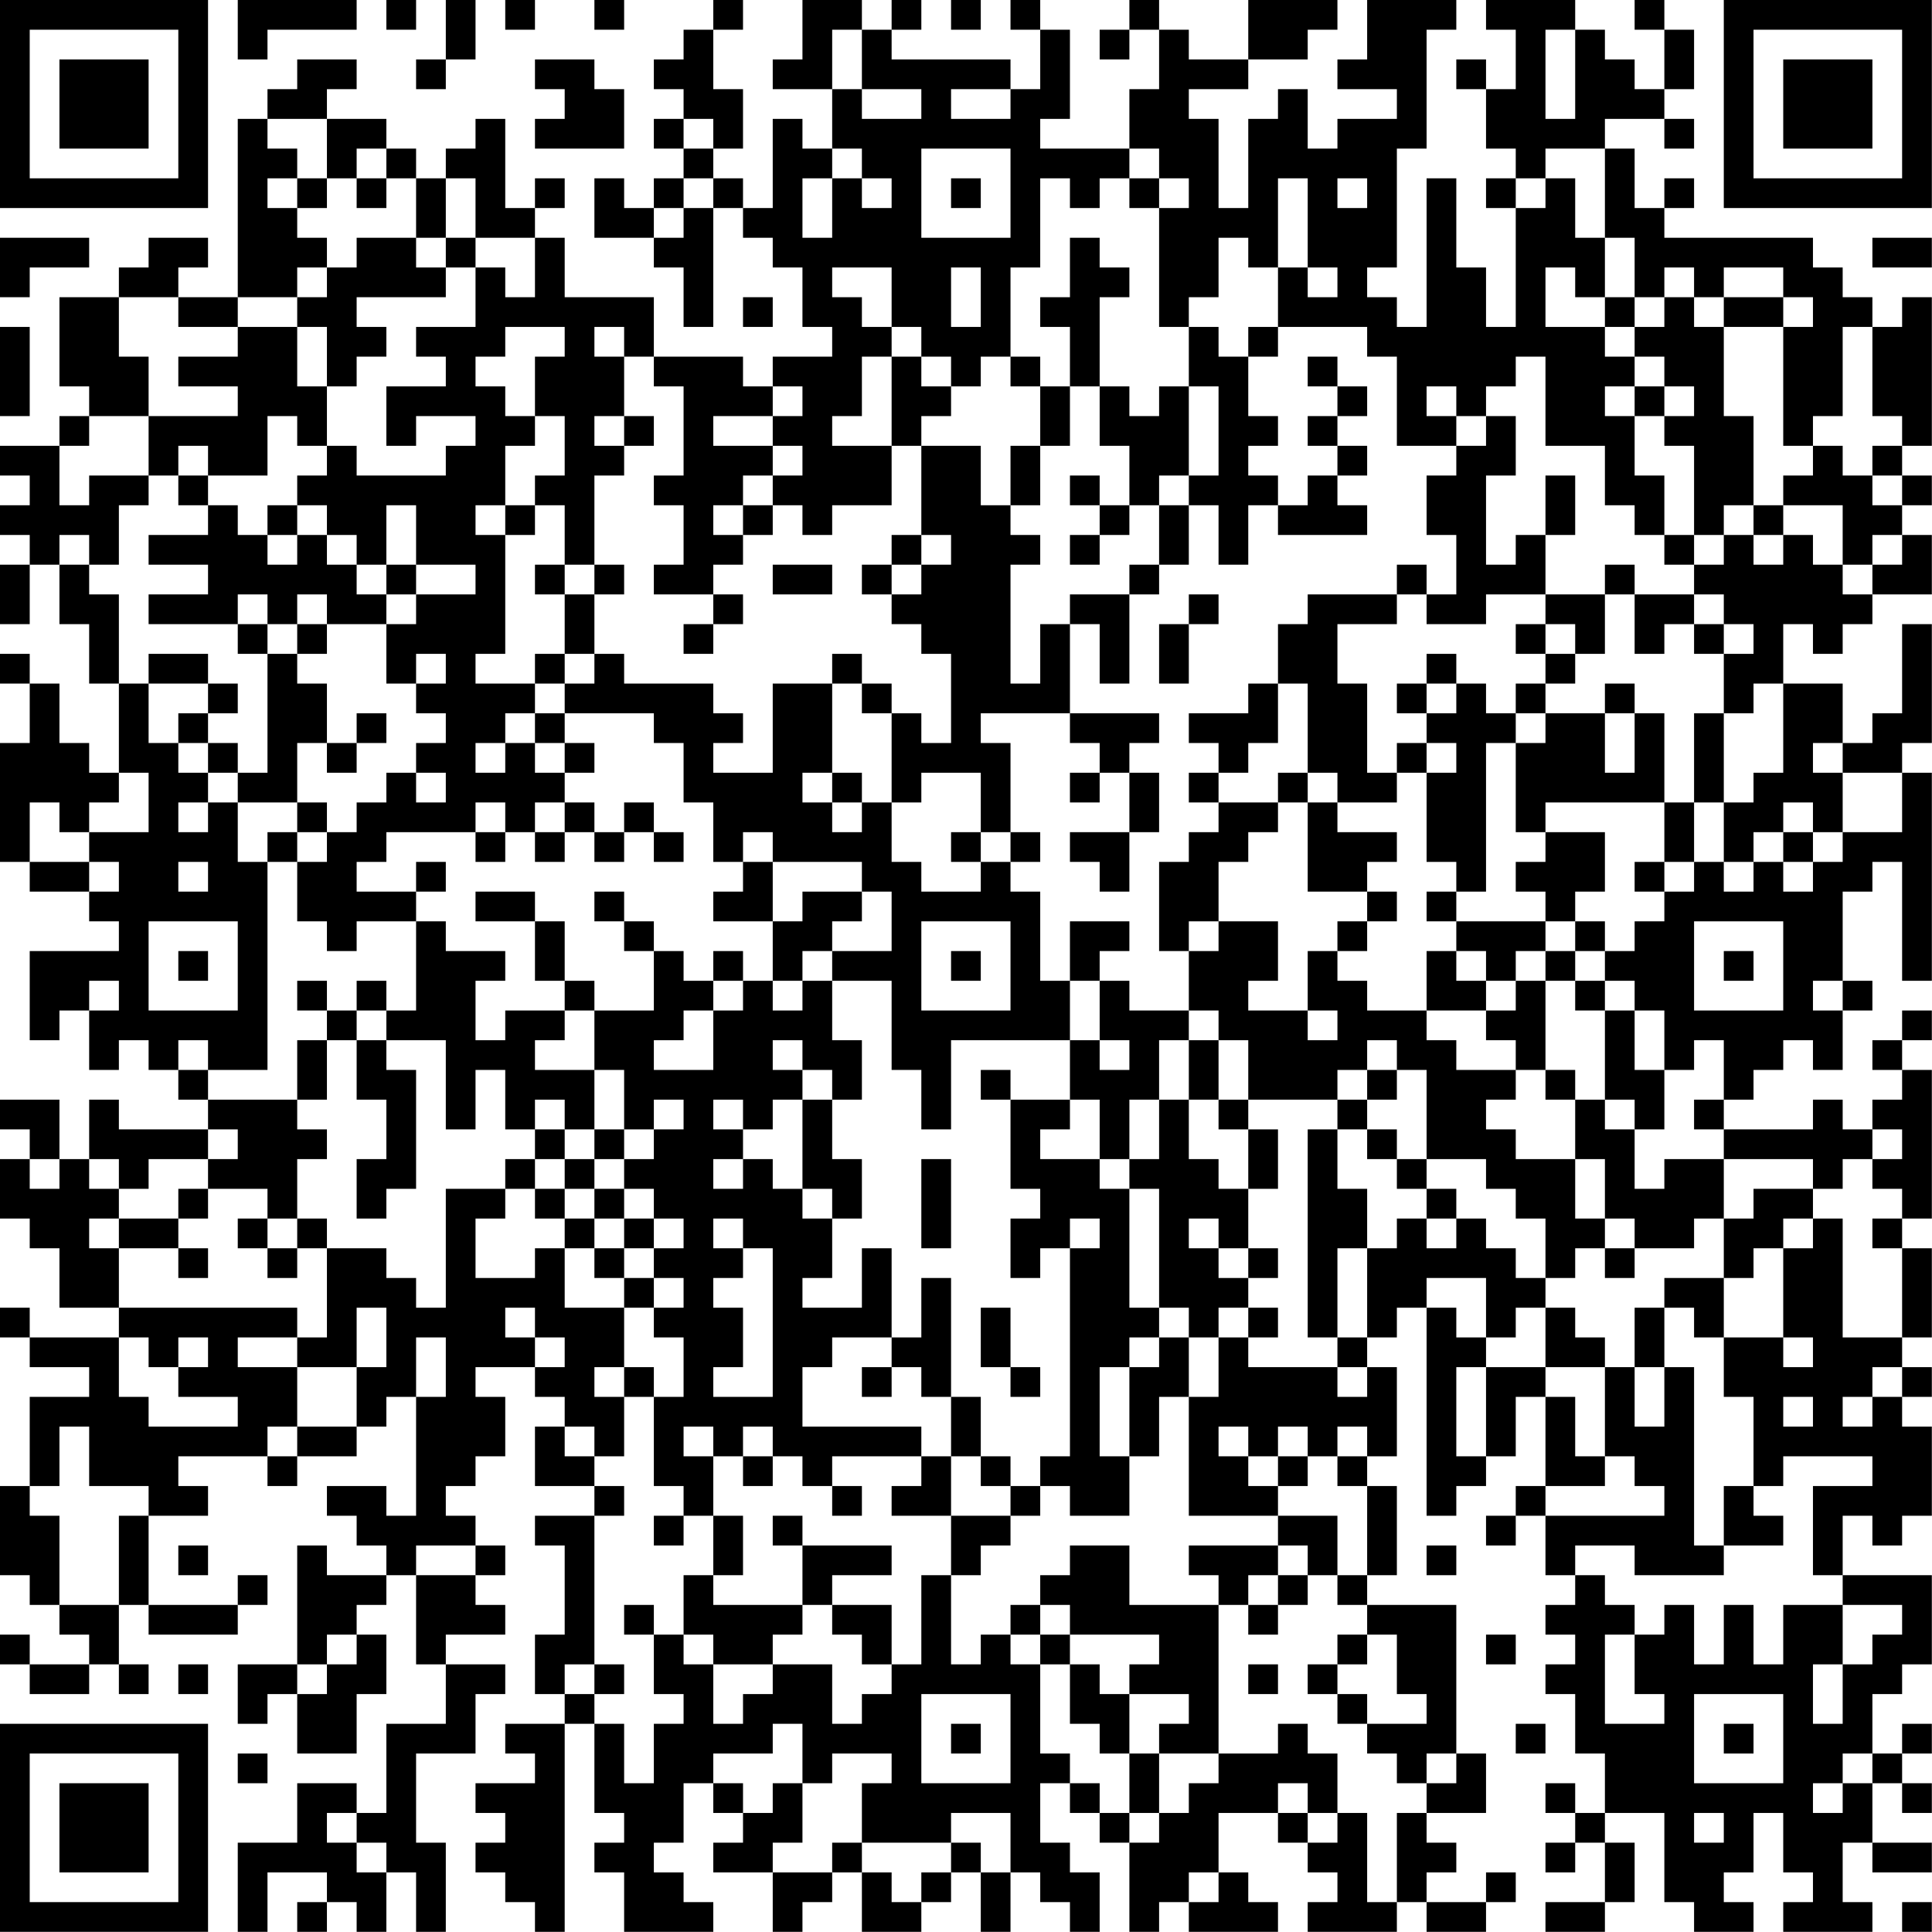 <?xml version="1.0" encoding="UTF-8"?>
<svg xmlns="http://www.w3.org/2000/svg" version="1.1" width="300" height="300" viewBox="0 0 300 300"><rect x="0" y="0" width="300" height="300" fill="#ffffff"/><g transform="scale(4.615)"><g transform="translate(0,0)"><path fill-rule="evenodd" d="M8 0L8 2L9 2L9 1L12 1L12 0ZM13 0L13 1L14 1L14 0ZM15 0L15 2L14 2L14 3L15 3L15 2L16 2L16 0ZM17 0L17 1L18 1L18 0ZM20 0L20 1L21 1L21 0ZM24 0L24 1L23 1L23 2L22 2L22 3L23 3L23 4L22 4L22 5L23 5L23 6L22 6L22 7L21 7L21 6L20 6L20 8L22 8L22 9L23 9L23 11L24 11L24 7L25 7L25 8L26 8L26 9L27 9L27 11L28 11L28 12L26 12L26 13L25 13L25 12L22 12L22 10L19 10L19 8L18 8L18 7L19 7L19 6L18 6L18 7L17 7L17 4L16 4L16 5L15 5L15 6L14 6L14 5L13 5L13 4L11 4L11 3L12 3L12 2L10 2L10 3L9 3L9 4L8 4L8 10L6 10L6 9L7 9L7 8L5 8L5 9L4 9L4 10L2 10L2 13L3 13L3 14L2 14L2 15L0 15L0 16L1 16L1 17L0 17L0 18L1 18L1 19L0 19L0 21L1 21L1 19L2 19L2 21L3 21L3 23L4 23L4 26L3 26L3 25L2 25L2 23L1 23L1 22L0 22L0 23L1 23L1 25L0 25L0 29L1 29L1 30L3 30L3 31L4 31L4 32L1 32L1 35L2 35L2 34L3 34L3 36L4 36L4 35L5 35L5 36L6 36L6 37L7 37L7 38L4 38L4 37L3 37L3 39L2 39L2 37L0 37L0 38L1 38L1 39L0 39L0 41L1 41L1 42L2 42L2 44L4 44L4 45L1 45L1 44L0 44L0 45L1 45L1 46L3 46L3 47L1 47L1 50L0 50L0 53L1 53L1 54L2 54L2 55L3 55L3 56L1 56L1 55L0 55L0 56L1 56L1 57L3 57L3 56L4 56L4 57L5 57L5 56L4 56L4 54L5 54L5 55L8 55L8 54L9 54L9 53L8 53L8 54L5 54L5 51L7 51L7 50L6 50L6 49L9 49L9 50L10 50L10 49L12 49L12 48L13 48L13 47L14 47L14 51L13 51L13 50L11 50L11 51L12 51L12 52L13 52L13 53L11 53L11 52L10 52L10 56L8 56L8 58L9 58L9 57L10 57L10 59L12 59L12 57L13 57L13 55L12 55L12 54L13 54L13 53L14 53L14 56L15 56L15 58L13 58L13 61L12 61L12 60L10 60L10 62L8 62L8 65L9 65L9 63L11 63L11 64L10 64L10 65L11 65L11 64L12 64L12 65L13 65L13 63L14 63L14 65L15 65L15 62L14 62L14 59L16 59L16 57L17 57L17 56L15 56L15 55L17 55L17 54L16 54L16 53L17 53L17 52L16 52L16 51L15 51L15 50L16 50L16 49L17 49L17 47L16 47L16 46L18 46L18 47L19 47L19 48L18 48L18 50L20 50L20 51L18 51L18 52L19 52L19 55L18 55L18 57L19 57L19 58L17 58L17 59L18 59L18 60L16 60L16 61L17 61L17 62L16 62L16 63L17 63L17 64L18 64L18 65L19 65L19 58L20 58L20 61L21 61L21 62L20 62L20 63L21 63L21 65L24 65L24 64L23 64L23 63L22 63L22 62L23 62L23 60L24 60L24 61L25 61L25 62L24 62L24 63L26 63L26 65L27 65L27 64L28 64L28 63L29 63L29 65L31 65L31 64L32 64L32 63L33 63L33 65L34 65L34 63L35 63L35 64L36 64L36 65L37 65L37 63L36 63L36 62L35 62L35 60L36 60L36 61L37 61L37 62L38 62L38 65L39 65L39 64L40 64L40 65L43 65L43 64L42 64L42 63L41 63L41 61L43 61L43 62L44 62L44 63L45 63L45 64L44 64L44 65L47 65L47 64L48 64L48 65L50 65L50 64L51 64L51 63L50 63L50 64L48 64L48 63L49 63L49 62L48 62L48 61L50 61L50 59L49 59L49 54L46 54L46 53L47 53L47 50L46 50L46 49L47 49L47 46L46 46L46 45L47 45L47 44L48 44L48 51L49 51L49 50L50 50L50 49L51 49L51 47L52 47L52 50L51 50L51 51L50 51L50 52L51 52L51 51L52 51L52 53L53 53L53 54L52 54L52 55L53 55L53 56L52 56L52 57L53 57L53 59L54 59L54 61L53 61L53 60L52 60L52 61L53 61L53 62L52 62L52 63L53 63L53 62L54 62L54 64L52 64L52 65L54 65L54 64L55 64L55 62L54 62L54 61L56 61L56 64L57 64L57 65L59 65L59 64L58 64L58 63L59 63L59 61L60 61L60 63L61 63L61 64L60 64L60 65L63 65L63 64L62 64L62 62L63 62L63 63L65 63L65 62L63 62L63 60L64 60L64 61L65 61L65 60L64 60L64 59L65 59L65 58L64 58L64 59L63 59L63 57L64 57L64 56L65 56L65 53L62 53L62 51L63 51L63 52L64 52L64 51L65 51L65 48L64 48L64 47L65 47L65 46L64 46L64 45L65 45L65 42L64 42L64 41L65 41L65 36L64 36L64 35L65 35L65 34L64 34L64 35L63 35L63 36L64 36L64 37L63 37L63 38L62 38L62 37L61 37L61 38L58 38L58 37L59 37L59 36L60 36L60 35L61 35L61 36L62 36L62 34L63 34L63 33L62 33L62 30L63 30L63 29L64 29L64 33L65 33L65 26L64 26L64 25L65 25L65 21L64 21L64 24L63 24L63 25L62 25L62 23L60 23L60 21L61 21L61 22L62 22L62 21L63 21L63 20L65 20L65 18L64 18L64 17L65 17L65 16L64 16L64 15L65 15L65 10L64 10L64 11L63 11L63 10L62 10L62 9L61 9L61 8L56 8L56 7L57 7L57 6L56 6L56 7L55 7L55 5L54 5L54 4L56 4L56 5L57 5L57 4L56 4L56 3L57 3L57 1L56 1L56 0L55 0L55 1L56 1L56 3L55 3L55 2L54 2L54 1L53 1L53 0L50 0L50 1L51 1L51 3L50 3L50 2L49 2L49 3L50 3L50 5L51 5L51 6L50 6L50 7L51 7L51 11L50 11L50 9L49 9L49 6L48 6L48 11L47 11L47 10L46 10L46 9L47 9L47 5L48 5L48 1L49 1L49 0L46 0L46 2L45 2L45 3L47 3L47 4L45 4L45 5L44 5L44 3L43 3L43 4L42 4L42 7L41 7L41 4L40 4L40 3L42 3L42 2L44 2L44 1L45 1L45 0L42 0L42 2L40 2L40 1L39 1L39 0L38 0L38 1L37 1L37 2L38 2L38 1L39 1L39 3L38 3L38 5L35 5L35 4L36 4L36 1L35 1L35 0L34 0L34 1L35 1L35 3L34 3L34 2L30 2L30 1L31 1L31 0L30 0L30 1L29 1L29 0L27 0L27 2L26 2L26 3L28 3L28 5L27 5L27 4L26 4L26 7L25 7L25 6L24 6L24 5L25 5L25 3L24 3L24 1L25 1L25 0ZM32 0L32 1L33 1L33 0ZM28 1L28 3L29 3L29 4L31 4L31 3L29 3L29 1ZM52 1L52 4L53 4L53 1ZM18 2L18 3L19 3L19 4L18 4L18 5L21 5L21 3L20 3L20 2ZM32 3L32 4L34 4L34 3ZM9 4L9 5L10 5L10 6L9 6L9 7L10 7L10 8L11 8L11 9L10 9L10 10L8 10L8 11L6 11L6 10L4 10L4 12L5 12L5 14L3 14L3 15L2 15L2 17L3 17L3 16L5 16L5 17L4 17L4 19L3 19L3 18L2 18L2 19L3 19L3 20L4 20L4 23L5 23L5 25L6 25L6 26L7 26L7 27L6 27L6 28L7 28L7 27L8 27L8 29L9 29L9 36L7 36L7 35L6 35L6 36L7 36L7 37L10 37L10 38L11 38L11 39L10 39L10 41L9 41L9 40L7 40L7 39L8 39L8 38L7 38L7 39L5 39L5 40L4 40L4 39L3 39L3 40L4 40L4 41L3 41L3 42L4 42L4 44L10 44L10 45L8 45L8 46L10 46L10 48L9 48L9 49L10 49L10 48L12 48L12 46L13 46L13 44L12 44L12 46L10 46L10 45L11 45L11 42L13 42L13 43L14 43L14 44L15 44L15 40L17 40L17 41L16 41L16 43L18 43L18 42L19 42L19 44L21 44L21 46L20 46L20 47L21 47L21 49L20 49L20 48L19 48L19 49L20 49L20 50L21 50L21 51L20 51L20 56L19 56L19 57L20 57L20 58L21 58L21 60L22 60L22 58L23 58L23 57L22 57L22 55L23 55L23 56L24 56L24 58L25 58L25 57L26 57L26 56L28 56L28 58L29 58L29 57L30 57L30 56L31 56L31 53L32 53L32 56L33 56L33 55L34 55L34 56L35 56L35 59L36 59L36 60L37 60L37 61L38 61L38 62L39 62L39 61L40 61L40 60L41 60L41 59L43 59L43 58L44 58L44 59L45 59L45 61L44 61L44 60L43 60L43 61L44 61L44 62L45 62L45 61L46 61L46 64L47 64L47 61L48 61L48 60L49 60L49 59L48 59L48 60L47 60L47 59L46 59L46 58L48 58L48 57L47 57L47 55L46 55L46 54L45 54L45 53L46 53L46 50L45 50L45 49L46 49L46 48L45 48L45 49L44 49L44 48L43 48L43 49L42 49L42 48L41 48L41 49L42 49L42 50L43 50L43 51L40 51L40 47L41 47L41 45L42 45L42 46L45 46L45 47L46 47L46 46L45 46L45 45L46 45L46 42L47 42L47 41L48 41L48 42L49 42L49 41L50 41L50 42L51 42L51 43L52 43L52 44L51 44L51 45L50 45L50 43L48 43L48 44L49 44L49 45L50 45L50 46L49 46L49 49L50 49L50 46L52 46L52 47L53 47L53 49L54 49L54 50L52 50L52 51L56 51L56 50L55 50L55 49L54 49L54 46L55 46L55 48L56 48L56 46L57 46L57 52L58 52L58 53L55 53L55 52L53 52L53 53L54 53L54 54L55 54L55 55L54 55L54 58L56 58L56 57L55 57L55 55L56 55L56 54L57 54L57 56L58 56L58 54L59 54L59 56L60 56L60 54L62 54L62 56L61 56L61 58L62 58L62 56L63 56L63 55L64 55L64 54L62 54L62 53L61 53L61 50L63 50L63 49L60 49L60 50L59 50L59 47L58 47L58 45L60 45L60 46L61 46L61 45L60 45L60 42L61 42L61 41L62 41L62 45L64 45L64 42L63 42L63 41L64 41L64 40L63 40L63 39L64 39L64 38L63 38L63 39L62 39L62 40L61 40L61 39L58 39L58 38L57 38L57 37L58 37L58 35L57 35L57 36L56 36L56 34L55 34L55 33L54 33L54 32L55 32L55 31L56 31L56 30L57 30L57 29L58 29L58 30L59 30L59 29L60 29L60 30L61 30L61 29L62 29L62 28L64 28L64 26L62 26L62 25L61 25L61 26L62 26L62 28L61 28L61 27L60 27L60 28L59 28L59 29L58 29L58 27L59 27L59 26L60 26L60 23L59 23L59 24L58 24L58 22L59 22L59 21L58 21L58 20L57 20L57 19L58 19L58 18L59 18L59 19L60 19L60 18L61 18L61 19L62 19L62 20L63 20L63 19L64 19L64 18L63 18L63 19L62 19L62 17L60 17L60 16L61 16L61 15L62 15L62 16L63 16L63 17L64 17L64 16L63 16L63 15L64 15L64 14L63 14L63 11L62 11L62 14L61 14L61 15L60 15L60 11L61 11L61 10L60 10L60 9L58 9L58 10L57 10L57 9L56 9L56 10L55 10L55 8L54 8L54 5L52 5L52 6L51 6L51 7L52 7L52 6L53 6L53 8L54 8L54 10L53 10L53 9L52 9L52 11L54 11L54 12L55 12L55 13L54 13L54 14L55 14L55 16L56 16L56 18L55 18L55 17L54 17L54 15L52 15L52 12L51 12L51 13L50 13L50 14L49 14L49 13L48 13L48 14L49 14L49 15L47 15L47 12L46 12L46 11L43 11L43 9L44 9L44 10L45 10L45 9L44 9L44 6L43 6L43 9L42 9L42 8L41 8L41 10L40 10L40 11L39 11L39 7L40 7L40 6L39 6L39 5L38 5L38 6L37 6L37 7L36 7L36 6L35 6L35 9L34 9L34 12L33 12L33 13L32 13L32 12L31 12L31 11L30 11L30 9L28 9L28 10L29 10L29 11L30 11L30 12L29 12L29 14L28 14L28 15L30 15L30 17L28 17L28 18L27 18L27 17L26 17L26 16L27 16L27 15L26 15L26 14L27 14L27 13L26 13L26 14L24 14L24 15L26 15L26 16L25 16L25 17L24 17L24 18L25 18L25 19L24 19L24 20L22 20L22 19L23 19L23 17L22 17L22 16L23 16L23 13L22 13L22 12L21 12L21 11L20 11L20 12L21 12L21 14L20 14L20 15L21 15L21 16L20 16L20 19L19 19L19 17L18 17L18 16L19 16L19 14L18 14L18 12L19 12L19 11L17 11L17 12L16 12L16 13L17 13L17 14L18 14L18 15L17 15L17 17L16 17L16 18L17 18L17 22L16 22L16 23L18 23L18 24L17 24L17 25L16 25L16 26L17 26L17 25L18 25L18 26L19 26L19 27L18 27L18 28L17 28L17 27L16 27L16 28L13 28L13 29L12 29L12 30L14 30L14 31L12 31L12 32L11 32L11 31L10 31L10 29L11 29L11 28L12 28L12 27L13 27L13 26L14 26L14 27L15 27L15 26L14 26L14 25L15 25L15 24L14 24L14 23L15 23L15 22L14 22L14 23L13 23L13 21L14 21L14 20L16 20L16 19L14 19L14 17L13 17L13 19L12 19L12 18L11 18L11 17L10 17L10 16L11 16L11 15L12 15L12 16L15 16L15 15L16 15L16 14L14 14L14 15L13 15L13 13L15 13L15 12L14 12L14 11L16 11L16 9L17 9L17 10L18 10L18 8L16 8L16 6L15 6L15 8L14 8L14 6L13 6L13 5L12 5L12 6L11 6L11 4ZM23 4L23 5L24 5L24 4ZM28 5L28 6L27 6L27 8L28 8L28 6L29 6L29 7L30 7L30 6L29 6L29 5ZM31 5L31 8L34 8L34 5ZM10 6L10 7L11 7L11 6ZM12 6L12 7L13 7L13 6ZM23 6L23 7L22 7L22 8L23 8L23 7L24 7L24 6ZM32 6L32 7L33 7L33 6ZM38 6L38 7L39 7L39 6ZM45 6L45 7L46 7L46 6ZM0 8L0 10L1 10L1 9L3 9L3 8ZM12 8L12 9L11 9L11 10L10 10L10 11L8 11L8 12L6 12L6 13L8 13L8 14L5 14L5 16L6 16L6 17L7 17L7 18L5 18L5 19L7 19L7 20L5 20L5 21L8 21L8 22L9 22L9 26L8 26L8 25L7 25L7 24L8 24L8 23L7 23L7 22L5 22L5 23L7 23L7 24L6 24L6 25L7 25L7 26L8 26L8 27L10 27L10 28L9 28L9 29L10 29L10 28L11 28L11 27L10 27L10 25L11 25L11 26L12 26L12 25L13 25L13 24L12 24L12 25L11 25L11 23L10 23L10 22L11 22L11 21L13 21L13 20L14 20L14 19L13 19L13 20L12 20L12 19L11 19L11 18L10 18L10 17L9 17L9 18L8 18L8 17L7 17L7 16L9 16L9 14L10 14L10 15L11 15L11 13L12 13L12 12L13 12L13 11L12 11L12 10L15 10L15 9L16 9L16 8L15 8L15 9L14 9L14 8ZM36 8L36 10L35 10L35 11L36 11L36 13L35 13L35 12L34 12L34 13L35 13L35 15L34 15L34 17L33 17L33 15L31 15L31 14L32 14L32 13L31 13L31 12L30 12L30 15L31 15L31 18L30 18L30 19L29 19L29 20L30 20L30 21L31 21L31 22L32 22L32 25L31 25L31 24L30 24L30 23L29 23L29 22L28 22L28 23L26 23L26 26L24 26L24 25L25 25L25 24L24 24L24 23L21 23L21 22L20 22L20 20L21 20L21 19L20 19L20 20L19 20L19 19L18 19L18 20L19 20L19 22L18 22L18 23L19 23L19 24L18 24L18 25L19 25L19 26L20 26L20 25L19 25L19 24L22 24L22 25L23 25L23 27L24 27L24 29L25 29L25 30L24 30L24 31L26 31L26 33L25 33L25 32L24 32L24 33L23 33L23 32L22 32L22 31L21 31L21 30L20 30L20 31L21 31L21 32L22 32L22 34L20 34L20 33L19 33L19 31L18 31L18 30L16 30L16 31L18 31L18 33L19 33L19 34L17 34L17 35L16 35L16 33L17 33L17 32L15 32L15 31L14 31L14 34L13 34L13 33L12 33L12 34L11 34L11 33L10 33L10 34L11 34L11 35L10 35L10 37L11 37L11 35L12 35L12 37L13 37L13 39L12 39L12 41L13 41L13 40L14 40L14 36L13 36L13 35L15 35L15 38L16 38L16 36L17 36L17 38L18 38L18 39L17 39L17 40L18 40L18 41L19 41L19 42L20 42L20 43L21 43L21 44L22 44L22 45L23 45L23 47L22 47L22 46L21 46L21 47L22 47L22 50L23 50L23 51L22 51L22 52L23 52L23 51L24 51L24 53L23 53L23 55L24 55L24 56L26 56L26 55L27 55L27 54L28 54L28 55L29 55L29 56L30 56L30 54L28 54L28 53L30 53L30 52L27 52L27 51L26 51L26 52L27 52L27 54L24 54L24 53L25 53L25 51L24 51L24 49L25 49L25 50L26 50L26 49L27 49L27 50L28 50L28 51L29 51L29 50L28 50L28 49L31 49L31 50L30 50L30 51L32 51L32 53L33 53L33 52L34 52L34 51L35 51L35 50L36 50L36 51L38 51L38 49L39 49L39 47L40 47L40 45L41 45L41 44L42 44L42 45L43 45L43 44L42 44L42 43L43 43L43 42L42 42L42 40L43 40L43 38L42 38L42 37L45 37L45 38L44 38L44 45L45 45L45 42L46 42L46 40L45 40L45 38L46 38L46 39L47 39L47 40L48 40L48 41L49 41L49 40L48 40L48 39L50 39L50 40L51 40L51 41L52 41L52 43L53 43L53 42L54 42L54 43L55 43L55 42L57 42L57 41L58 41L58 43L56 43L56 44L55 44L55 46L56 46L56 44L57 44L57 45L58 45L58 43L59 43L59 42L60 42L60 41L61 41L61 40L59 40L59 41L58 41L58 39L56 39L56 40L55 40L55 38L56 38L56 36L55 36L55 34L54 34L54 33L53 33L53 32L54 32L54 31L53 31L53 30L54 30L54 28L52 28L52 27L56 27L56 29L55 29L55 30L56 30L56 29L57 29L57 27L58 27L58 24L57 24L57 27L56 27L56 24L55 24L55 23L54 23L54 24L52 24L52 23L53 23L53 22L54 22L54 20L55 20L55 22L56 22L56 21L57 21L57 22L58 22L58 21L57 21L57 20L55 20L55 19L54 19L54 20L52 20L52 18L53 18L53 16L52 16L52 18L51 18L51 19L50 19L50 16L51 16L51 14L50 14L50 15L49 15L49 16L48 16L48 18L49 18L49 20L48 20L48 19L47 19L47 20L44 20L44 21L43 21L43 23L42 23L42 24L40 24L40 25L41 25L41 26L40 26L40 27L41 27L41 28L40 28L40 29L39 29L39 32L40 32L40 34L38 34L38 33L37 33L37 32L38 32L38 31L36 31L36 33L35 33L35 30L34 30L34 29L35 29L35 28L34 28L34 25L33 25L33 24L36 24L36 25L37 25L37 26L36 26L36 27L37 27L37 26L38 26L38 28L36 28L36 29L37 29L37 30L38 30L38 28L39 28L39 26L38 26L38 25L39 25L39 24L36 24L36 21L37 21L37 23L38 23L38 20L39 20L39 19L40 19L40 17L41 17L41 19L42 19L42 17L43 17L43 18L46 18L46 17L45 17L45 16L46 16L46 15L45 15L45 14L46 14L46 13L45 13L45 12L44 12L44 13L45 13L45 14L44 14L44 15L45 15L45 16L44 16L44 17L43 17L43 16L42 16L42 15L43 15L43 14L42 14L42 12L43 12L43 11L42 11L42 12L41 12L41 11L40 11L40 13L39 13L39 14L38 14L38 13L37 13L37 10L38 10L38 9L37 9L37 8ZM63 8L63 9L65 9L65 8ZM32 9L32 11L33 11L33 9ZM25 10L25 11L26 11L26 10ZM54 10L54 11L55 11L55 12L56 12L56 13L55 13L55 14L56 14L56 15L57 15L57 18L56 18L56 19L57 19L57 18L58 18L58 17L59 17L59 18L60 18L60 17L59 17L59 14L58 14L58 11L60 11L60 10L58 10L58 11L57 11L57 10L56 10L56 11L55 11L55 10ZM0 11L0 14L1 14L1 11ZM10 11L10 13L11 13L11 11ZM36 13L36 15L35 15L35 17L34 17L34 18L35 18L35 19L34 19L34 23L35 23L35 21L36 21L36 20L38 20L38 19L39 19L39 17L40 17L40 16L41 16L41 13L40 13L40 16L39 16L39 17L38 17L38 15L37 15L37 13ZM56 13L56 14L57 14L57 13ZM21 14L21 15L22 15L22 14ZM6 15L6 16L7 16L7 15ZM36 16L36 17L37 17L37 18L36 18L36 19L37 19L37 18L38 18L38 17L37 17L37 16ZM17 17L17 18L18 18L18 17ZM25 17L25 18L26 18L26 17ZM9 18L9 19L10 19L10 18ZM31 18L31 19L30 19L30 20L31 20L31 19L32 19L32 18ZM26 19L26 20L28 20L28 19ZM8 20L8 21L9 21L9 22L10 22L10 21L11 21L11 20L10 20L10 21L9 21L9 20ZM24 20L24 21L23 21L23 22L24 22L24 21L25 21L25 20ZM40 20L40 21L39 21L39 23L40 23L40 21L41 21L41 20ZM47 20L47 21L45 21L45 23L46 23L46 26L47 26L47 27L45 27L45 26L44 26L44 23L43 23L43 25L42 25L42 26L41 26L41 27L43 27L43 28L42 28L42 29L41 29L41 31L40 31L40 32L41 32L41 31L43 31L43 33L42 33L42 34L44 34L44 35L45 35L45 34L44 34L44 32L45 32L45 33L46 33L46 34L48 34L48 35L49 35L49 36L51 36L51 37L50 37L50 38L51 38L51 39L53 39L53 41L54 41L54 42L55 42L55 41L54 41L54 39L53 39L53 37L54 37L54 38L55 38L55 37L54 37L54 34L53 34L53 33L52 33L52 32L53 32L53 31L52 31L52 30L51 30L51 29L52 29L52 28L51 28L51 25L52 25L52 24L51 24L51 23L52 23L52 22L53 22L53 21L52 21L52 20L50 20L50 21L48 21L48 20ZM51 21L51 22L52 22L52 21ZM19 22L19 23L20 23L20 22ZM48 22L48 23L47 23L47 24L48 24L48 25L47 25L47 26L48 26L48 29L49 29L49 30L48 30L48 31L49 31L49 32L48 32L48 34L50 34L50 35L51 35L51 36L52 36L52 37L53 37L53 36L52 36L52 33L51 33L51 32L52 32L52 31L49 31L49 30L50 30L50 25L51 25L51 24L50 24L50 23L49 23L49 22ZM28 23L28 26L27 26L27 27L28 27L28 28L29 28L29 27L30 27L30 29L31 29L31 30L33 30L33 29L34 29L34 28L33 28L33 26L31 26L31 27L30 27L30 24L29 24L29 23ZM48 23L48 24L49 24L49 23ZM54 24L54 26L55 26L55 24ZM48 25L48 26L49 26L49 25ZM4 26L4 27L3 27L3 28L2 28L2 27L1 27L1 29L3 29L3 30L4 30L4 29L3 29L3 28L5 28L5 26ZM28 26L28 27L29 27L29 26ZM43 26L43 27L44 27L44 30L46 30L46 31L45 31L45 32L46 32L46 31L47 31L47 30L46 30L46 29L47 29L47 28L45 28L45 27L44 27L44 26ZM19 27L19 28L18 28L18 29L19 29L19 28L20 28L20 29L21 29L21 28L22 28L22 29L23 29L23 28L22 28L22 27L21 27L21 28L20 28L20 27ZM16 28L16 29L17 29L17 28ZM25 28L25 29L26 29L26 31L27 31L27 30L29 30L29 31L28 31L28 32L27 32L27 33L26 33L26 34L27 34L27 33L28 33L28 35L29 35L29 37L28 37L28 36L27 36L27 35L26 35L26 36L27 36L27 37L26 37L26 38L25 38L25 37L24 37L24 38L25 38L25 39L24 39L24 40L25 40L25 39L26 39L26 40L27 40L27 41L28 41L28 43L27 43L27 44L29 44L29 42L30 42L30 45L28 45L28 46L27 46L27 48L31 48L31 49L32 49L32 51L34 51L34 50L35 50L35 49L36 49L36 42L37 42L37 41L36 41L36 42L35 42L35 43L34 43L34 41L35 41L35 40L34 40L34 37L36 37L36 38L35 38L35 39L37 39L37 40L38 40L38 44L39 44L39 45L38 45L38 46L37 46L37 49L38 49L38 46L39 46L39 45L40 45L40 44L39 44L39 40L38 40L38 39L39 39L39 37L40 37L40 39L41 39L41 40L42 40L42 38L41 38L41 37L42 37L42 35L41 35L41 34L40 34L40 35L39 35L39 37L38 37L38 39L37 39L37 37L36 37L36 35L37 35L37 36L38 36L38 35L37 35L37 33L36 33L36 35L32 35L32 38L31 38L31 36L30 36L30 33L28 33L28 32L30 32L30 30L29 30L29 29L26 29L26 28ZM32 28L32 29L33 29L33 28ZM60 28L60 29L61 29L61 28ZM6 29L6 30L7 30L7 29ZM14 29L14 30L15 30L15 29ZM5 31L5 34L8 34L8 31ZM31 31L31 34L34 34L34 31ZM57 31L57 34L60 34L60 31ZM6 32L6 33L7 33L7 32ZM32 32L32 33L33 33L33 32ZM49 32L49 33L50 33L50 34L51 34L51 33L50 33L50 32ZM58 32L58 33L59 33L59 32ZM3 33L3 34L4 34L4 33ZM24 33L24 34L23 34L23 35L22 35L22 36L24 36L24 34L25 34L25 33ZM61 33L61 34L62 34L62 33ZM12 34L12 35L13 35L13 34ZM19 34L19 35L18 35L18 36L20 36L20 38L19 38L19 37L18 37L18 38L19 38L19 39L18 39L18 40L19 40L19 41L20 41L20 42L21 42L21 43L22 43L22 44L23 44L23 43L22 43L22 42L23 42L23 41L22 41L22 40L21 40L21 39L22 39L22 38L23 38L23 37L22 37L22 38L21 38L21 36L20 36L20 34ZM40 35L40 37L41 37L41 35ZM46 35L46 36L45 36L45 37L46 37L46 38L47 38L47 39L48 39L48 36L47 36L47 35ZM33 36L33 37L34 37L34 36ZM46 36L46 37L47 37L47 36ZM27 37L27 40L28 40L28 41L29 41L29 39L28 39L28 37ZM20 38L20 39L19 39L19 40L20 40L20 41L21 41L21 42L22 42L22 41L21 41L21 40L20 40L20 39L21 39L21 38ZM1 39L1 40L2 40L2 39ZM31 39L31 42L32 42L32 39ZM6 40L6 41L4 41L4 42L6 42L6 43L7 43L7 42L6 42L6 41L7 41L7 40ZM8 41L8 42L9 42L9 43L10 43L10 42L11 42L11 41L10 41L10 42L9 42L9 41ZM24 41L24 42L25 42L25 43L24 43L24 44L25 44L25 46L24 46L24 47L26 47L26 42L25 42L25 41ZM40 41L40 42L41 42L41 43L42 43L42 42L41 42L41 41ZM31 43L31 45L30 45L30 46L29 46L29 47L30 47L30 46L31 46L31 47L32 47L32 49L33 49L33 50L34 50L34 49L33 49L33 47L32 47L32 43ZM17 44L17 45L18 45L18 46L19 46L19 45L18 45L18 44ZM33 44L33 46L34 46L34 47L35 47L35 46L34 46L34 44ZM52 44L52 46L54 46L54 45L53 45L53 44ZM4 45L4 47L5 47L5 48L8 48L8 47L6 47L6 46L7 46L7 45L6 45L6 46L5 46L5 45ZM14 45L14 47L15 47L15 45ZM63 46L63 47L62 47L62 48L63 48L63 47L64 47L64 46ZM60 47L60 48L61 48L61 47ZM2 48L2 50L1 50L1 51L2 51L2 54L4 54L4 51L5 51L5 50L3 50L3 48ZM23 48L23 49L24 49L24 48ZM25 48L25 49L26 49L26 48ZM43 49L43 50L44 50L44 49ZM58 50L58 52L60 52L60 51L59 51L59 50ZM43 51L43 52L40 52L40 53L41 53L41 54L38 54L38 52L36 52L36 53L35 53L35 54L34 54L34 55L35 55L35 56L36 56L36 58L37 58L37 59L38 59L38 61L39 61L39 59L41 59L41 54L42 54L42 55L43 55L43 54L44 54L44 53L45 53L45 51ZM6 52L6 53L7 53L7 52ZM14 52L14 53L16 53L16 52ZM43 52L43 53L42 53L42 54L43 54L43 53L44 53L44 52ZM48 52L48 53L49 53L49 52ZM21 54L21 55L22 55L22 54ZM35 54L35 55L36 55L36 56L37 56L37 57L38 57L38 59L39 59L39 58L40 58L40 57L38 57L38 56L39 56L39 55L36 55L36 54ZM11 55L11 56L10 56L10 57L11 57L11 56L12 56L12 55ZM45 55L45 56L44 56L44 57L45 57L45 58L46 58L46 57L45 57L45 56L46 56L46 55ZM50 55L50 56L51 56L51 55ZM6 56L6 57L7 57L7 56ZM20 56L20 57L21 57L21 56ZM42 56L42 57L43 57L43 56ZM31 57L31 60L34 60L34 57ZM57 57L57 60L60 60L60 57ZM26 58L26 59L24 59L24 60L25 60L25 61L26 61L26 60L27 60L27 62L26 62L26 63L28 63L28 62L29 62L29 63L30 63L30 64L31 64L31 63L32 63L32 62L33 62L33 63L34 63L34 61L32 61L32 62L29 62L29 60L30 60L30 59L28 59L28 60L27 60L27 58ZM32 58L32 59L33 59L33 58ZM51 58L51 59L52 59L52 58ZM58 58L58 59L59 59L59 58ZM8 59L8 60L9 60L9 59ZM62 59L62 60L61 60L61 61L62 61L62 60L63 60L63 59ZM11 61L11 62L12 62L12 63L13 63L13 62L12 62L12 61ZM57 61L57 62L58 62L58 61ZM40 63L40 64L41 64L41 63ZM64 64L64 65L65 65L65 64ZM0 0L0 7L7 7L7 0ZM1 1L1 6L6 6L6 1ZM2 2L2 5L5 5L5 2ZM58 0L58 7L65 7L65 0ZM59 1L59 6L64 6L64 1ZM60 2L60 5L63 5L63 2ZM0 58L0 65L7 65L7 58ZM1 59L1 64L6 64L6 59ZM2 60L2 63L5 63L5 60Z" fill="#000000"/></g></g></svg>
